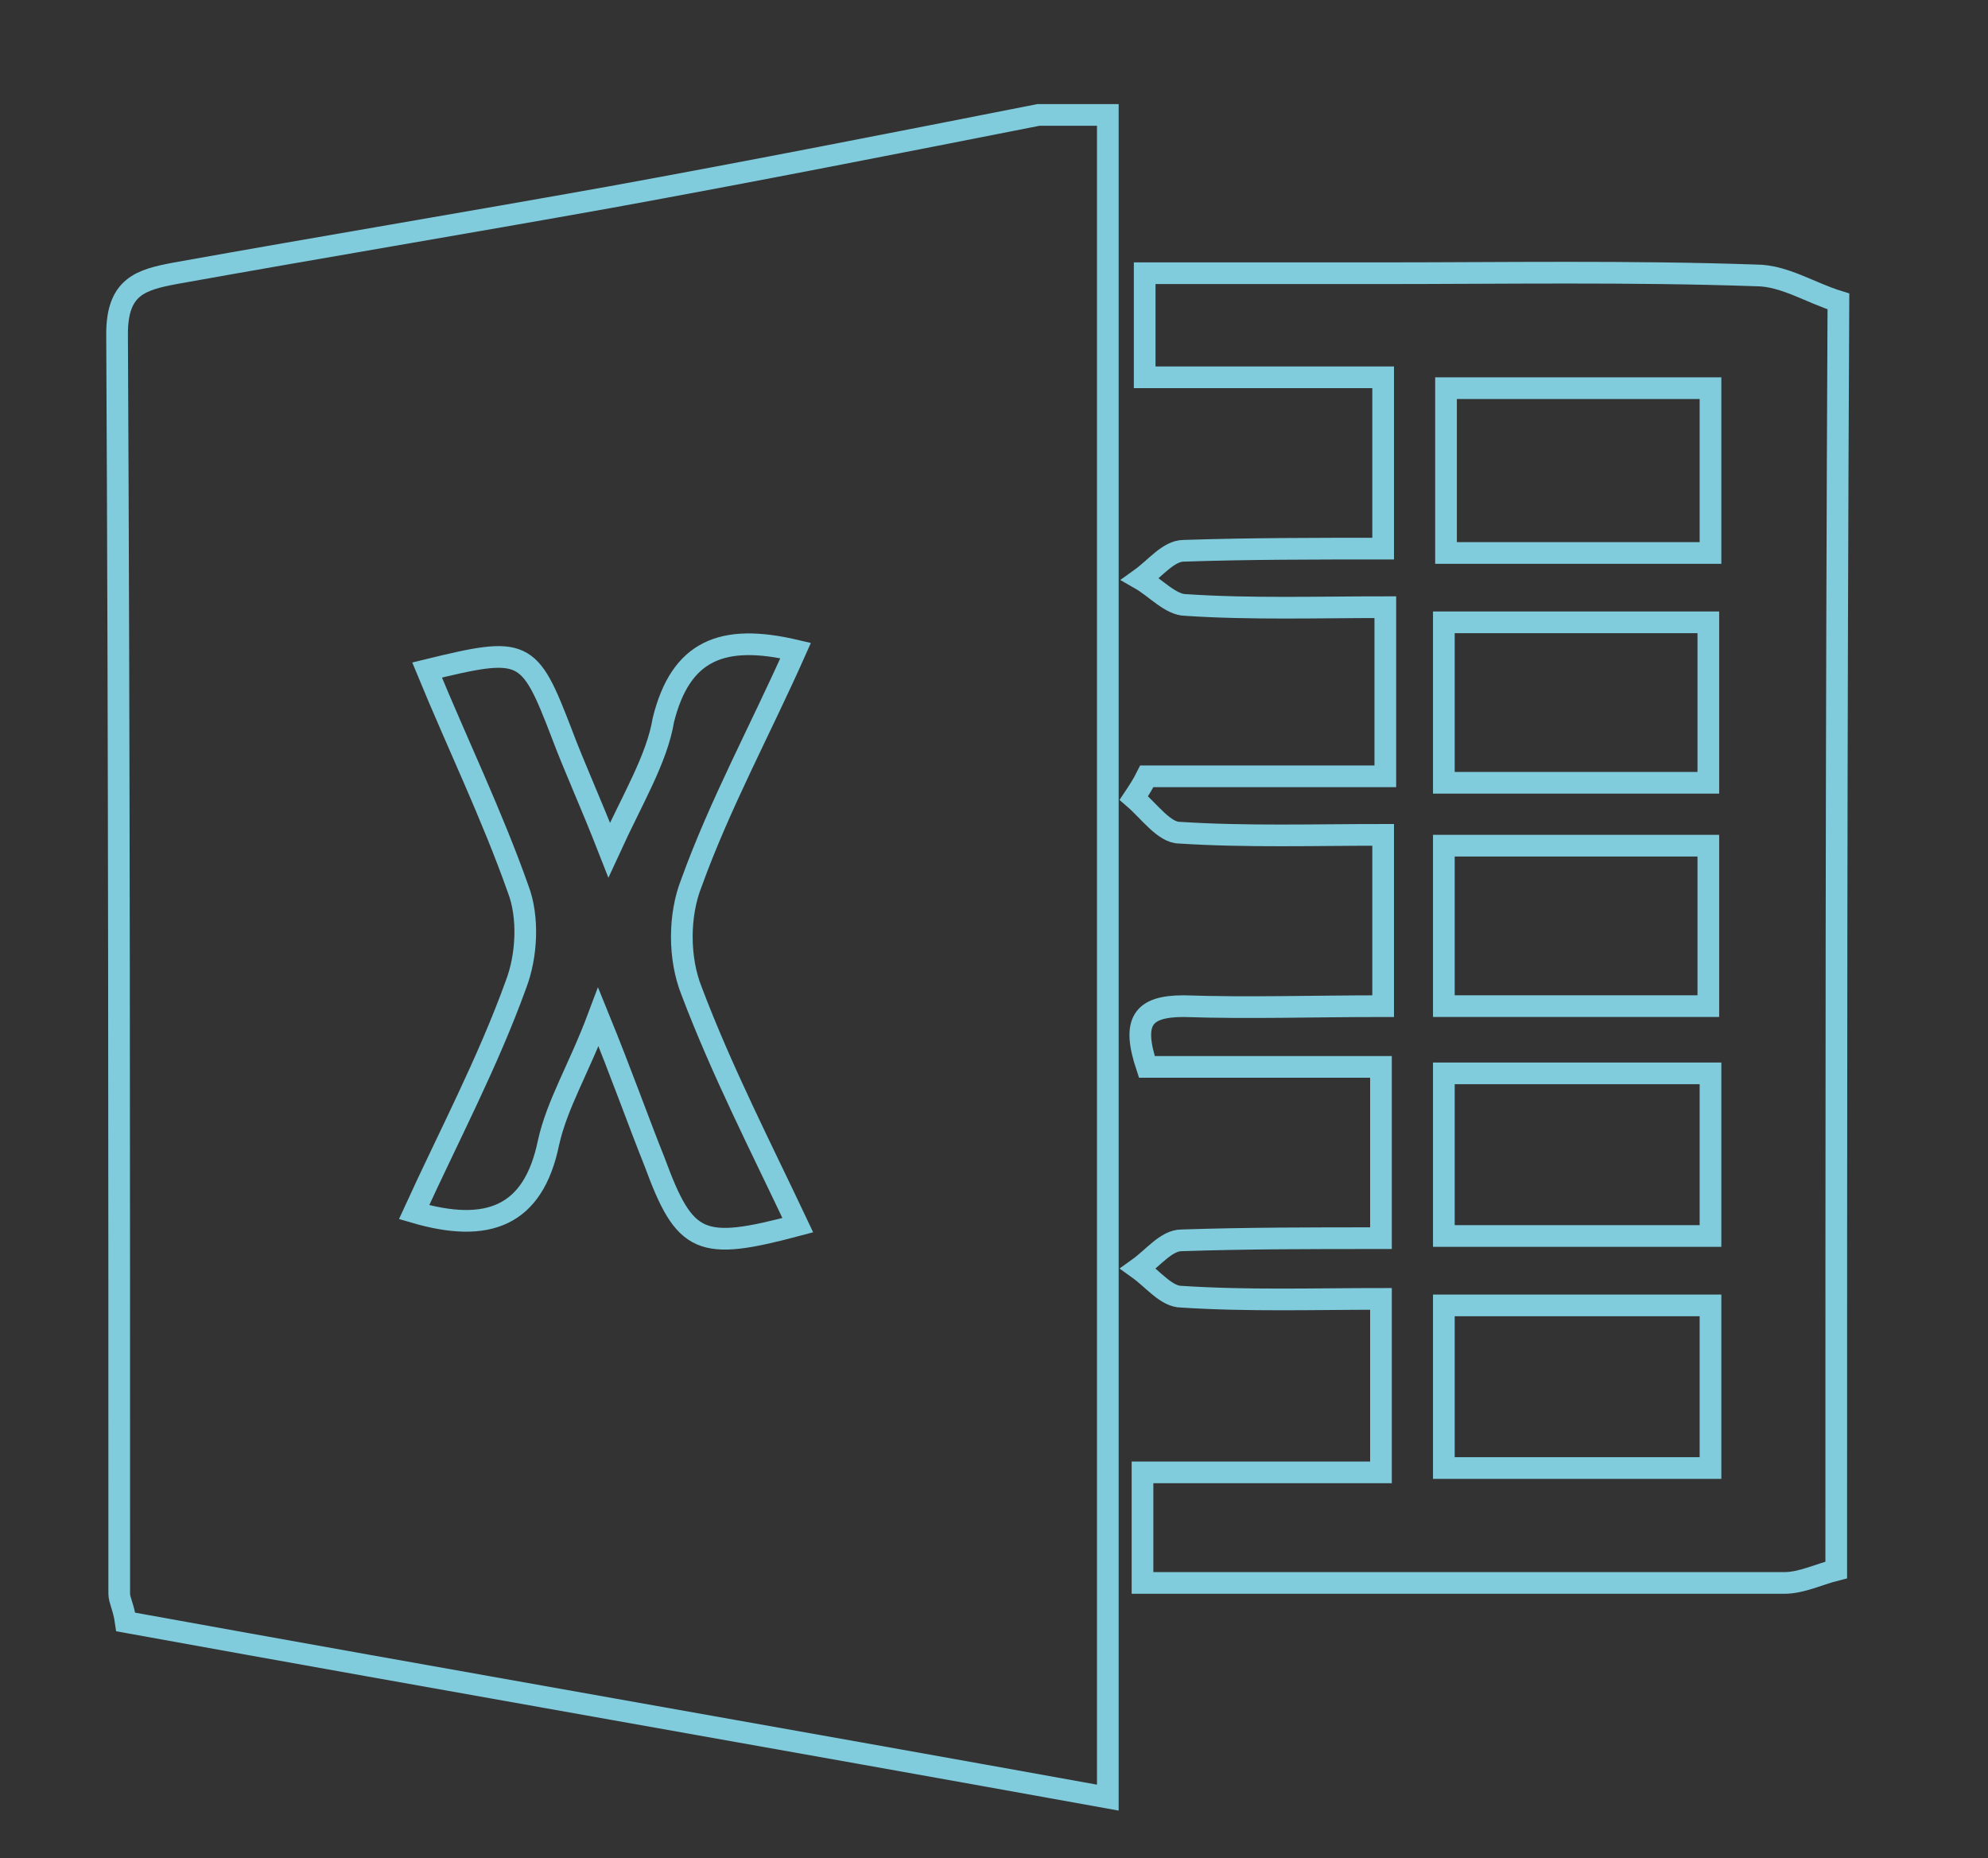 <?xml version="1.0" encoding="utf-8"?>
<!-- Generator: Adobe Illustrator 18.0.0, SVG Export Plug-In . SVG Version: 6.00 Build 0)  -->
<!DOCTYPE svg PUBLIC "-//W3C//DTD SVG 1.1//EN" "http://www.w3.org/Graphics/SVG/1.1/DTD/svg11.dtd">
<svg version="1.1" id="Isolation_Mode" xmlns="http://www.w3.org/2000/svg" xmlns:xlink="http://www.w3.org/1999/xlink" x="0px"
	 y="0px" viewBox="0 0 91.7 85.7" enable-background="new 0 0 91.7 85.7" xml:space="preserve">
<rect x="0" y="0" width="91.7" height="85.7" fill="#333333" stroke="none"/>
<line fill="none" stroke="#80CCDD" stroke-width="2" stroke-miterlimit="10" x1="1941.2" y1="-841.3" x2="1941.2" y2="-269.3"/>
<line fill="none" stroke="#80CCDD" stroke-width="2" stroke-miterlimit="10" x1="1941.2" y1="-269.3" x2="3145.3" y2="-269.3"/>
<line opacity="0.2" fill="none" stroke="#80CCDD" stroke-width="4" stroke-linecap="round" stroke-miterlimit="10" stroke-dasharray="2,10" x1="1941.2" y1="-749.3" x2="3159.7" y2="-749.3"/>
<line opacity="0.2" fill="none" stroke="#80CCDD" stroke-width="4" stroke-linecap="round" stroke-miterlimit="10" stroke-dasharray="2,10" x1="1941.2" y1="-386.3" x2="3159.7" y2="-386.3"/>
<line opacity="0.2" fill="none" stroke="#80CCDD" stroke-width="4" stroke-linecap="round" stroke-miterlimit="10" stroke-dasharray="2,10" x1="1941.2" y1="-511.3" x2="3159.7" y2="-511.3"/>
<line opacity="0.2" fill="none" stroke="#80CCDD" stroke-width="4" stroke-linecap="round" stroke-miterlimit="10" stroke-dasharray="2,10" x1="3159.7" y1="-625.3" x2="1941.2" y2="-625.3"/>
<g>
	<path fill="#80CCDD" d="M1894.9-759.8v16.5h-1.9v-14.4l-4.2,2.8l-0.9-1.5l5.2-3.5H1894.9z"/>
	<path fill="#80CCDD" d="M1911.2-758.1c-1.5-0.2-3-0.3-4.4-0.3s-2.5,0.5-3.3,1.5c-0.8,1-1.2,2.4-1.2,4.2l0.6-0.2
		c0.4-0.1,1-0.3,1.7-0.5c0.7-0.2,1.3-0.2,1.8-0.2c3.7,0,5.5,1.7,5.5,5.1c0,1.8-0.5,3.1-1.5,4c-1,0.9-2.4,1.4-4.3,1.4
		c-3.9,0-5.9-2.9-5.9-8.6c0-2.9,0.6-5,1.7-6.4c1.1-1.4,2.7-2,4.8-2c1.3,0,2.6,0.1,3.8,0.3l0.7,0.1L1911.2-758.1z M1906.4-751.9
		c-0.6,0-1.2,0.1-1.9,0.2s-1.2,0.3-1.6,0.5l-0.6,0.2c0,1.9,0.3,3.4,1,4.5c0.6,1.1,1.6,1.7,2.9,1.7s2.2-0.3,2.9-1
		c0.6-0.6,1-1.5,1-2.7c0-1.2-0.3-2-1-2.6C1908.5-751.6,1907.6-751.9,1906.4-751.9z"/>
	<path fill="#80CCDD" d="M1917.2-743.3h-1.9v-17.3h1.9v8l2.9-0.1l4.4-7.9h2.2l-5,8.7l5.2,8.6h-2.3l-4.6-7.6l-2.9,0.1V-743.3z"/>
</g>
<g>
	<path fill="#80CCDD" d="M1897.7-638.3v16.5h-1.9v-14.4l-4.2,2.8l-0.9-1.5l5.2-3.5H1897.7z"/>
	<path fill="#80CCDD" d="M1914.2-621.8h-10.6v-1.6l4.8-5.1c0.8-0.9,1.4-1.5,1.8-2c0.4-0.5,0.7-1,1-1.6s0.5-1.2,0.5-1.9
		c0-1.1-0.3-1.8-0.9-2.2c-0.6-0.4-1.5-0.6-2.7-0.6c-1.1,0-2.3,0.1-3.6,0.4l-0.7,0.1l-0.2-1.6c1.6-0.4,3.2-0.7,4.9-0.7s3,0.4,3.8,1.1
		c0.9,0.7,1.3,1.8,1.3,3.4c0,1.2-0.3,2.2-0.8,3.1s-1.4,1.9-2.7,3.1l-4.4,4.5h8.3V-621.8z"/>
	<path fill="#80CCDD" d="M1920-621.8h-1.9v-17.3h1.9v8l2.9-0.1l4.4-7.9h2.2l-5,8.7l5.2,8.6h-2.3l-4.6-7.6l-2.9,0.1V-621.8z"/>
</g>
<g>
	<path fill="#80CCDD" d="M1904.6-522.5c1-0.7,2.5-1.1,4.3-1.1c1.8,0,3.3,0.4,4.4,1.1s1.6,1.8,1.6,3.2c0,1-0.2,1.8-0.6,2.4
		s-1.1,1-2.1,1.5c1,0.5,1.8,1,2.2,1.6c0.5,0.6,0.8,1.5,0.8,2.6c0,3.1-2.1,4.7-6.2,4.7s-6.2-1.5-6.2-4.5c0-1.2,0.2-2.1,0.7-2.7
		s1.2-1.2,2.2-1.7c-0.9-0.5-1.6-1-2-1.5c-0.4-0.6-0.6-1.4-0.6-2.3C1903-520.7,1903.5-521.8,1904.6-522.5z M1904.8-511.4
		c0,2,1.4,3,4.1,3s4.1-1.1,4.1-3.2c0-0.9-0.2-1.5-0.7-2c-0.5-0.4-1.2-0.8-2.2-1.1h-2.6c-0.9,0.2-1.6,0.6-2,1.1
		C1905-512.9,1904.8-512.2,1904.8-511.4z M1912.8-519.1c0-1.9-1.3-2.8-3.9-2.8c-2.6,0-3.9,0.9-3.9,2.8c0,0.7,0.2,1.3,0.6,1.8
		c0.4,0.5,1,0.8,1.9,1.1h2.6c0.9-0.3,1.6-0.6,2-1.1C1912.6-517.8,1912.8-518.3,1912.8-519.1z"/>
	<path fill="#80CCDD" d="M1920-506.8h-1.9v-17.3h1.9v8l2.9-0.1l4.4-7.9h2.2l-5,8.7l5.2,8.6h-2.3l-4.6-7.6l-2.9,0.1V-506.8z"/>
</g>
<g>
	<path fill="#80CCDD" d="M1910.9-382.8v-3.2h-8v-1.5l4.7-11.8h2.1l-4.8,11.6h6v-5.2h1.9v5.2h2.1v1.7h-2.1v3.2H1910.9z"/>
	<path fill="#80CCDD" d="M1920-382.8h-1.9v-17.3h1.9v8l2.9-0.1l4.4-7.9h2.2l-5,8.7l5.2,8.6h-2.3l-4.6-7.6l-2.9,0.1V-382.8z"/>
</g>
<g>
	<path fill="#80CCDD" d="M1891.7-250c0.8-1,1.9-1.4,3.4-1.4s2.6,0.5,3.4,1.4c0.7,1,1.1,2.5,1.1,4.8s-0.4,3.8-1.1,4.7
		c-0.8,0.9-1.9,1.4-3.4,1.4s-2.6-0.5-3.4-1.4s-1.1-2.5-1.1-4.7C1890.6-247.4,1891-249,1891.7-250z M1896.9-248.7c-0.4-0.7-1-1-1.9-1
		s-1.5,0.3-1.9,1c-0.4,0.7-0.6,1.8-0.6,3.4s0.2,2.8,0.6,3.4c0.4,0.6,1,0.9,1.9,0.9s1.5-0.3,1.8-0.9c0.4-0.6,0.6-1.8,0.6-3.4
		S1897.3-248,1896.9-248.7z"/>
	<path fill="#80CCDD" d="M1901.4-249.4v-1.8h7.5v2.4l-4.4,9.7l-1.9-0.5l4.2-9.2v-0.5H1901.4z"/>
	<path fill="#80CCDD" d="M1911.3-243.3v-1.8h5.4v1.8H1911.3z"/>
	<path fill="#80CCDD" d="M1926.6-239.3h-7.7v-1.7l2.9-3c0.9-0.9,1.5-1.6,1.9-2.1c0.4-0.5,0.5-1.1,0.5-1.7c0-0.6-0.2-1.1-0.5-1.3
		c-0.3-0.3-0.9-0.4-1.7-0.4c-0.7,0-1.6,0.1-2.5,0.3l-0.4,0.1l-0.1-1.6c1.2-0.3,2.4-0.5,3.6-0.5c2.5,0,3.7,1.1,3.7,3.3
		c0,0.9-0.2,1.6-0.6,2.2c-0.4,0.6-1.1,1.4-2,2.3l-2.5,2.5h5.4V-239.3z"/>
	<path fill="#80CCDD" d="M1932.3-240.9c1.8,0,2.7-1.2,2.8-3.5l-0.4,0.1c-0.9,0.3-1.6,0.5-2.2,0.5c-1.3,0-2.3-0.3-3-0.9
		c-0.7-0.6-1-1.5-1-2.8c0-1.2,0.4-2.2,1.1-2.9c0.8-0.7,1.8-1.1,3.1-1.1c1.5,0,2.6,0.5,3.3,1.6c0.7,1.1,1.1,2.6,1.1,4.7
		c0,2.1-0.4,3.6-1.2,4.5c-0.8,0.9-2,1.4-3.6,1.4c-0.9,0-1.9-0.1-2.9-0.3l-0.5-0.1l0.2-1.6C1930.2-241,1931.3-240.9,1932.3-240.9z
		 M1932.6-245.5c0.7,0,1.4-0.1,2.1-0.4l0.4-0.1c0-2.4-0.8-3.7-2.4-3.7c-0.7,0-1.2,0.2-1.6,0.6s-0.6,0.9-0.6,1.6
		C1930.5-246.1,1931.2-245.5,1932.6-245.5z"/>
	<path fill="#80CCDD" d="M1939-243.3v-1.8h5.4v1.8H1939z"/>
	<path fill="#80CCDD" d="M1954.4-239.3h-7.7v-1.7l2.9-3c0.9-0.9,1.5-1.6,1.9-2.1c0.4-0.5,0.5-1.1,0.5-1.7c0-0.6-0.2-1.1-0.5-1.3
		c-0.3-0.3-0.9-0.4-1.7-0.4c-0.7,0-1.6,0.1-2.5,0.3l-0.4,0.1l-0.1-1.6c1.2-0.3,2.4-0.5,3.6-0.5c2.5,0,3.7,1.1,3.7,3.3
		c0,0.9-0.2,1.6-0.6,2.2c-0.4,0.6-1.1,1.4-2,2.3l-2.5,2.5h5.4V-239.3z"/>
	<path fill="#80CCDD" d="M1957.3-250c0.8-1,1.9-1.4,3.4-1.4s2.6,0.5,3.4,1.4c0.7,1,1.1,2.5,1.1,4.8s-0.4,3.8-1.1,4.7
		c-0.8,0.9-1.9,1.4-3.4,1.4s-2.6-0.5-3.4-1.4s-1.1-2.5-1.1-4.7C1956.1-247.4,1956.5-249,1957.3-250z M1962.5-248.7
		c-0.4-0.7-1-1-1.9-1s-1.5,0.3-1.9,1c-0.4,0.7-0.6,1.8-0.6,3.4s0.2,2.8,0.6,3.4c0.4,0.6,1,0.9,1.9,0.9s1.5-0.3,1.8-0.9
		c0.4-0.6,0.6-1.8,0.6-3.4S1962.9-248,1962.5-248.7z"/>
	<path fill="#80CCDD" d="M1973-251.2v11.9h-2v-9.6l-2.8,1.8l-0.9-1.5l3.9-2.6H1973z"/>
	<path fill="#80CCDD" d="M1981.8-239.3v-2.1h-5.3v-1.5l3.1-8.2h2.2l-3.3,8h3.3v-3.5h2v3.5h1.3v1.7h-1.3v2.1H1981.8z"/>
</g>
<g>
	<path fill="#80CCDD" d="M2084.5-250c0.8-1,1.9-1.4,3.4-1.4s2.6,0.5,3.4,1.4c0.7,1,1.1,2.5,1.1,4.8s-0.4,3.8-1.1,4.7
		c-0.8,0.9-1.9,1.4-3.4,1.4s-2.6-0.5-3.4-1.4s-1.1-2.5-1.1-4.7C2083.4-247.4,2083.7-249,2084.5-250z M2089.7-248.7
		c-0.4-0.7-1-1-1.9-1s-1.5,0.3-1.9,1c-0.4,0.7-0.6,1.8-0.6,3.4s0.2,2.8,0.6,3.4c0.4,0.6,1,0.9,1.9,0.9s1.5-0.3,1.8-0.9
		c0.4-0.6,0.6-1.8,0.6-3.4S2090.1-248,2089.7-248.7z"/>
	<path fill="#80CCDD" d="M2094.2-249.4v-1.8h7.5v2.4l-4.4,9.7l-1.9-0.5l4.2-9.2v-0.5H2094.2z"/>
	<path fill="#80CCDD" d="M2104.1-243.3v-1.8h5.4v1.8H2104.1z"/>
	<path fill="#80CCDD" d="M2111.7-250.8c1.1-0.4,2.3-0.6,3.7-0.6s2.3,0.3,2.9,0.8c0.6,0.5,0.9,1.3,0.9,2.4c0,0.5-0.1,0.9-0.3,1.3
		c-0.2,0.4-0.4,0.7-0.6,0.8c-0.2,0.2-0.4,0.4-0.7,0.5c0.6,0.3,1.1,0.6,1.4,1c0.3,0.4,0.4,0.9,0.4,1.7c0,1.3-0.3,2.2-0.9,2.8
		s-1.6,0.9-3,0.9c-0.5,0-1.1,0-1.8-0.1s-1.2-0.2-1.5-0.3l-0.6-0.1l0.1-1.5c1.3,0.2,2.5,0.4,3.5,0.4c1.4,0,2.2-0.6,2.2-1.9
		c0-0.6-0.2-1-0.6-1.3c-0.4-0.3-0.9-0.5-1.5-0.5h-2.4v-1.7h2.4c0.4,0,0.9-0.2,1.2-0.5s0.6-0.8,0.6-1.3s-0.2-0.9-0.5-1.2
		c-0.3-0.3-0.8-0.4-1.4-0.4c-0.9,0-1.9,0.1-2.9,0.3l-0.5,0.1L2111.7-250.8z"/>
	<path fill="#80CCDD" d="M2125.1-240.9c1.8,0,2.7-1.2,2.8-3.5l-0.4,0.1c-0.9,0.3-1.6,0.5-2.2,0.5c-1.3,0-2.3-0.3-3-0.9
		c-0.7-0.6-1-1.5-1-2.8c0-1.2,0.4-2.2,1.1-2.9c0.8-0.7,1.8-1.1,3.1-1.1c1.5,0,2.6,0.5,3.3,1.6c0.7,1.1,1.1,2.6,1.1,4.7
		c0,2.1-0.4,3.6-1.2,4.5c-0.8,0.9-2,1.4-3.6,1.4c-0.9,0-1.9-0.1-2.9-0.3l-0.5-0.1l0.2-1.6C2123-241,2124.1-240.9,2125.1-240.9z
		 M2125.4-245.5c0.7,0,1.4-0.1,2.1-0.4l0.4-0.1c0-2.4-0.8-3.7-2.4-3.7c-0.7,0-1.2,0.2-1.6,0.6s-0.6,0.9-0.6,1.6
		C2123.3-246.1,2124-245.5,2125.4-245.5z"/>
	<path fill="#80CCDD" d="M2131.8-243.3v-1.8h5.4v1.8H2131.8z"/>
	<path fill="#80CCDD" d="M2147.1-239.3h-7.7v-1.7l2.9-3c0.9-0.9,1.5-1.6,1.9-2.1c0.4-0.5,0.5-1.1,0.5-1.7c0-0.6-0.2-1.1-0.5-1.3
		c-0.3-0.3-0.9-0.4-1.7-0.4c-0.7,0-1.6,0.1-2.5,0.3l-0.4,0.1l-0.1-1.6c1.2-0.3,2.4-0.5,3.6-0.5c2.5,0,3.7,1.1,3.7,3.3
		c0,0.9-0.2,1.6-0.6,2.2c-0.4,0.6-1.1,1.4-2,2.3l-2.5,2.5h5.4V-239.3z"/>
	<path fill="#80CCDD" d="M2150-250c0.8-1,1.9-1.4,3.4-1.4s2.6,0.5,3.4,1.4c0.7,1,1.1,2.5,1.1,4.8s-0.4,3.8-1.1,4.7
		c-0.8,0.9-1.9,1.4-3.4,1.4s-2.6-0.5-3.4-1.4s-1.1-2.5-1.1-4.7C2148.9-247.4,2149.3-249,2150-250z M2155.3-248.7c-0.4-0.7-1-1-1.9-1
		s-1.5,0.3-1.9,1c-0.4,0.7-0.6,1.8-0.6,3.4s0.2,2.8,0.6,3.4c0.4,0.6,1,0.9,1.9,0.9s1.5-0.3,1.8-0.9c0.4-0.6,0.6-1.8,0.6-3.4
		S2155.6-248,2155.3-248.7z"/>
	<path fill="#80CCDD" d="M2165.7-251.2v11.9h-2v-9.6l-2.8,1.8l-0.9-1.5l3.9-2.6H2165.7z"/>
	<path fill="#80CCDD" d="M2174.6-239.3v-2.1h-5.3v-1.5l3.1-8.2h2.2l-3.3,8h3.3v-3.5h2v3.5h1.3v1.7h-1.3v2.1H2174.6z"/>
</g>
<g>
	<path fill="#80CCDD" d="M2277.2-250c0.8-1,1.9-1.4,3.4-1.4s2.6,0.5,3.4,1.4c0.7,1,1.1,2.5,1.1,4.8s-0.4,3.8-1.1,4.7
		c-0.8,0.9-1.9,1.4-3.4,1.4s-2.6-0.5-3.4-1.4s-1.1-2.5-1.1-4.7C2276.1-247.4,2276.5-249,2277.2-250z M2282.5-248.7
		c-0.4-0.7-1-1-1.9-1s-1.5,0.3-1.9,1c-0.4,0.7-0.6,1.8-0.6,3.4s0.2,2.8,0.6,3.4c0.4,0.6,1,0.9,1.9,0.9s1.5-0.3,1.8-0.9
		c0.4-0.6,0.6-1.8,0.6-3.4S2282.8-248,2282.5-248.7z"/>
	<path fill="#80CCDD" d="M2287-249.4v-1.8h7.5v2.4l-4.4,9.7l-1.9-0.5l4.2-9.2v-0.5H2287z"/>
	<path fill="#80CCDD" d="M2296.8-243.3v-1.8h5.4v1.8H2296.8z"/>
	<path fill="#80CCDD" d="M2304.5-250.8c1.1-0.4,2.3-0.6,3.7-0.6s2.3,0.3,2.9,0.8c0.6,0.5,0.9,1.3,0.9,2.4c0,0.5-0.1,0.9-0.3,1.3
		c-0.2,0.4-0.4,0.7-0.6,0.8c-0.2,0.2-0.4,0.4-0.7,0.5c0.6,0.3,1.1,0.6,1.4,1c0.3,0.4,0.4,0.9,0.4,1.7c0,1.3-0.3,2.2-0.9,2.8
		s-1.6,0.9-3,0.9c-0.5,0-1.1,0-1.8-0.1s-1.2-0.2-1.5-0.3l-0.6-0.1l0.1-1.5c1.3,0.2,2.5,0.4,3.5,0.4c1.4,0,2.2-0.6,2.2-1.9
		c0-0.6-0.2-1-0.6-1.3c-0.4-0.3-0.9-0.5-1.5-0.5h-2.4v-1.7h2.4c0.4,0,0.9-0.2,1.2-0.5s0.6-0.8,0.6-1.3s-0.2-0.9-0.5-1.2
		c-0.3-0.3-0.8-0.4-1.4-0.4c-0.9,0-1.9,0.1-2.9,0.3l-0.5,0.1L2304.5-250.8z"/>
	<path fill="#80CCDD" d="M2320.7-251.2v11.9h-2v-9.6l-2.8,1.8l-0.9-1.5l3.9-2.6H2320.7z"/>
	<path fill="#80CCDD" d="M2324.6-243.3v-1.8h5.4v1.8H2324.6z"/>
	<path fill="#80CCDD" d="M2339.9-239.3h-7.7v-1.7l2.9-3c0.9-0.9,1.5-1.6,1.9-2.1c0.4-0.5,0.5-1.1,0.5-1.7c0-0.6-0.2-1.1-0.5-1.3
		c-0.3-0.3-0.9-0.4-1.7-0.4c-0.7,0-1.6,0.1-2.5,0.3l-0.4,0.1l-0.1-1.6c1.2-0.3,2.4-0.5,3.6-0.5c2.5,0,3.7,1.1,3.7,3.3
		c0,0.9-0.2,1.6-0.6,2.2c-0.4,0.6-1.1,1.4-2,2.3l-2.5,2.5h5.4V-239.3z"/>
	<path fill="#80CCDD" d="M2342.8-250c0.8-1,1.9-1.4,3.4-1.4s2.6,0.5,3.4,1.4c0.7,1,1.1,2.5,1.1,4.8s-0.4,3.8-1.1,4.7
		c-0.8,0.9-1.9,1.4-3.4,1.4s-2.6-0.5-3.4-1.4s-1.1-2.5-1.1-4.7C2341.7-247.4,2342.1-249,2342.8-250z M2348-248.7c-0.4-0.7-1-1-1.9-1
		s-1.5,0.3-1.9,1c-0.4,0.7-0.6,1.8-0.6,3.4s0.2,2.8,0.6,3.4c0.4,0.6,1,0.9,1.9,0.9s1.5-0.3,1.8-0.9c0.4-0.6,0.6-1.8,0.6-3.4
		S2348.4-248,2348-248.7z"/>
	<path fill="#80CCDD" d="M2358.5-251.2v11.9h-2v-9.6l-2.8,1.8l-0.9-1.5l3.9-2.6H2358.5z"/>
	<path fill="#80CCDD" d="M2367.4-239.3v-2.1h-5.3v-1.5l3.1-8.2h2.2l-3.3,8h3.3v-3.5h2v3.5h1.3v1.7h-1.3v2.1H2367.4z"/>
</g>
<g>
	<path fill="#80CCDD" d="M2470-250c0.8-1,1.9-1.4,3.4-1.4s2.6,0.5,3.4,1.4c0.7,1,1.1,2.5,1.1,4.8s-0.4,3.8-1.1,4.7
		c-0.8,0.9-1.9,1.4-3.4,1.4s-2.6-0.5-3.4-1.4s-1.1-2.5-1.1-4.7C2468.9-247.4,2469.3-249,2470-250z M2475.2-248.7c-0.4-0.7-1-1-1.9-1
		s-1.5,0.3-1.9,1c-0.4,0.7-0.6,1.8-0.6,3.4s0.2,2.8,0.6,3.4c0.4,0.6,1,0.9,1.9,0.9s1.5-0.3,1.8-0.9c0.4-0.6,0.6-1.8,0.6-3.4
		S2475.6-248,2475.2-248.7z"/>
	<path fill="#80CCDD" d="M2480.3-250.6c0.8-0.5,1.8-0.8,3.1-0.8s2.4,0.3,3.2,0.8s1.2,1.3,1.2,2.3c0,0.7-0.1,1.3-0.3,1.6
		c-0.2,0.4-0.6,0.7-1.3,1.1c0.6,0.4,1.1,0.8,1.3,1.2c0.3,0.4,0.4,1,0.4,1.7c0,1.2-0.4,2.1-1.2,2.6s-1.9,0.8-3.3,0.8
		c-3,0-4.5-1.1-4.5-3.2c0-0.8,0.1-1.4,0.4-1.9c0.3-0.4,0.7-0.9,1.3-1.3c-0.6-0.4-1-0.8-1.2-1.2c-0.2-0.4-0.3-0.9-0.3-1.6
		C2479.2-249.3,2479.6-250,2480.3-250.6z M2481.1-242.8c0,1.2,0.8,1.9,2.3,1.9c1.6,0,2.3-0.6,2.3-1.9c0-0.8-0.5-1.4-1.5-1.7h-1.7
		C2481.6-244.2,2481.1-243.6,2481.1-242.8z M2485.6-248c0-1.1-0.7-1.7-2.2-1.7s-2.2,0.6-2.2,1.7c0,0.7,0.4,1.3,1.3,1.7h1.7
		C2485.2-246.7,2485.6-247.2,2485.6-248z"/>
	<path fill="#80CCDD" d="M2489.6-243.3v-1.8h5.4v1.8H2489.6z"/>
	<path fill="#80CCDD" d="M2497.8-250c0.8-1,1.9-1.4,3.4-1.4s2.6,0.5,3.4,1.4c0.7,1,1.1,2.5,1.1,4.8s-0.4,3.8-1.1,4.7
		c-0.8,0.9-1.9,1.4-3.4,1.4s-2.6-0.5-3.4-1.4s-1.1-2.5-1.1-4.7C2496.6-247.4,2497-249,2497.8-250z M2503-248.7c-0.4-0.7-1-1-1.9-1
		s-1.5,0.3-1.9,1c-0.4,0.7-0.6,1.8-0.6,3.4s0.2,2.8,0.6,3.4c0.4,0.6,1,0.9,1.9,0.9s1.5-0.3,1.8-0.9c0.4-0.6,0.6-1.8,0.6-3.4
		S2503.4-248,2503-248.7z"/>
	<path fill="#80CCDD" d="M2513.5-251.2v11.9h-2v-9.6l-2.8,1.8l-0.9-1.5l3.9-2.6H2513.5z"/>
	<path fill="#80CCDD" d="M2517.3-243.3v-1.8h5.4v1.8H2517.3z"/>
	<path fill="#80CCDD" d="M2532.7-239.3h-7.7v-1.7l2.9-3c0.9-0.9,1.5-1.6,1.9-2.1c0.4-0.5,0.5-1.1,0.5-1.7c0-0.6-0.2-1.1-0.5-1.3
		c-0.3-0.3-0.9-0.4-1.7-0.4c-0.7,0-1.6,0.1-2.5,0.3l-0.4,0.1l-0.1-1.6c1.2-0.3,2.4-0.5,3.6-0.5c2.5,0,3.7,1.1,3.7,3.3
		c0,0.9-0.2,1.6-0.6,2.2c-0.4,0.6-1.1,1.4-2,2.3l-2.5,2.5h5.4V-239.3z"/>
	<path fill="#80CCDD" d="M2535.6-250c0.8-1,1.9-1.4,3.4-1.4s2.6,0.5,3.4,1.4c0.7,1,1.1,2.5,1.1,4.8s-0.4,3.8-1.1,4.7
		c-0.8,0.9-1.9,1.4-3.4,1.4s-2.6-0.5-3.4-1.4s-1.1-2.5-1.1-4.7C2534.4-247.4,2534.8-249,2535.6-250z M2540.8-248.7
		c-0.4-0.7-1-1-1.9-1s-1.5,0.3-1.9,1c-0.4,0.7-0.6,1.8-0.6,3.4s0.2,2.8,0.6,3.4c0.4,0.6,1,0.9,1.9,0.9s1.5-0.3,1.8-0.9
		c0.4-0.6,0.6-1.8,0.6-3.4S2541.2-248,2540.8-248.7z"/>
	<path fill="#80CCDD" d="M2551.3-251.2v11.9h-2v-9.6l-2.8,1.8l-0.9-1.5l3.9-2.6H2551.3z"/>
	<path fill="#80CCDD" d="M2560.1-239.3v-2.1h-5.3v-1.5l3.1-8.2h2.2l-3.3,8h3.3v-3.5h2v3.5h1.3v1.7h-1.3v2.1H2560.1z"/>
</g>
<g>
	<path fill="#80CCDD" d="M2662.8-250c0.8-1,1.9-1.4,3.4-1.4s2.6,0.5,3.4,1.4c0.7,1,1.1,2.5,1.1,4.8s-0.4,3.8-1.1,4.7
		c-0.8,0.9-1.9,1.4-3.4,1.4s-2.6-0.5-3.4-1.4s-1.1-2.5-1.1-4.7C2661.7-247.4,2662-249,2662.8-250z M2668-248.7c-0.4-0.7-1-1-1.9-1
		s-1.5,0.3-1.9,1c-0.4,0.7-0.6,1.8-0.6,3.4s0.2,2.8,0.6,3.4c0.4,0.6,1,0.9,1.9,0.9s1.5-0.3,1.8-0.9c0.4-0.6,0.6-1.8,0.6-3.4
		S2668.4-248,2668-248.7z"/>
	<path fill="#80CCDD" d="M2673.1-250.6c0.8-0.5,1.8-0.8,3.1-0.8s2.4,0.3,3.2,0.8s1.2,1.3,1.2,2.3c0,0.7-0.1,1.3-0.3,1.6
		c-0.2,0.4-0.6,0.7-1.3,1.1c0.6,0.4,1.1,0.8,1.3,1.2c0.3,0.4,0.4,1,0.4,1.7c0,1.2-0.4,2.1-1.2,2.6s-1.9,0.8-3.3,0.8
		c-3,0-4.5-1.1-4.5-3.2c0-0.8,0.1-1.4,0.4-1.9c0.3-0.4,0.7-0.9,1.3-1.3c-0.6-0.4-1-0.8-1.2-1.2c-0.2-0.4-0.3-0.9-0.3-1.6
		C2671.9-249.3,2672.3-250,2673.1-250.6z M2673.9-242.8c0,1.2,0.8,1.9,2.3,1.9c1.6,0,2.3-0.6,2.3-1.9c0-0.8-0.5-1.4-1.5-1.7h-1.7
		C2674.4-244.2,2673.9-243.6,2673.9-242.8z M2678.4-248c0-1.1-0.7-1.7-2.2-1.7s-2.2,0.6-2.2,1.7c0,0.7,0.4,1.3,1.3,1.7h1.7
		C2678-246.7,2678.4-247.2,2678.4-248z"/>
	<path fill="#80CCDD" d="M2682.4-243.3v-1.8h5.4v1.8H2682.4z"/>
	<path fill="#80CCDD" d="M2690.5-250c0.8-1,1.9-1.4,3.4-1.4s2.6,0.5,3.4,1.4c0.7,1,1.1,2.5,1.1,4.8s-0.4,3.8-1.1,4.7
		c-0.8,0.9-1.9,1.4-3.4,1.4s-2.6-0.5-3.4-1.4s-1.1-2.5-1.1-4.7C2689.4-247.4,2689.8-249,2690.5-250z M2695.8-248.7
		c-0.4-0.7-1-1-1.9-1s-1.5,0.3-1.9,1c-0.4,0.7-0.6,1.8-0.6,3.4s0.2,2.8,0.6,3.4c0.4,0.6,1,0.9,1.9,0.9s1.5-0.3,1.8-0.9
		c0.4-0.6,0.6-1.8,0.6-3.4S2696.1-248,2695.8-248.7z"/>
	<path fill="#80CCDD" d="M2707.8-239.3h-7.7v-1.7l2.9-3c0.9-0.9,1.5-1.6,1.9-2.1c0.4-0.5,0.5-1.1,0.5-1.7c0-0.6-0.2-1.1-0.5-1.3
		c-0.3-0.3-0.9-0.4-1.7-0.4c-0.7,0-1.6,0.1-2.5,0.3l-0.4,0.1l-0.1-1.6c1.2-0.3,2.4-0.5,3.6-0.5c2.5,0,3.7,1.1,3.7,3.3
		c0,0.9-0.2,1.6-0.6,2.2c-0.4,0.6-1.1,1.4-2,2.3l-2.5,2.5h5.4V-239.3z"/>
	<path fill="#80CCDD" d="M2710.1-243.3v-1.8h5.4v1.8H2710.1z"/>
	<path fill="#80CCDD" d="M2725.5-239.3h-7.7v-1.7l2.9-3c0.9-0.9,1.5-1.6,1.9-2.1c0.4-0.5,0.5-1.1,0.5-1.7c0-0.6-0.2-1.1-0.5-1.3
		c-0.3-0.3-0.9-0.4-1.7-0.4c-0.7,0-1.6,0.1-2.5,0.3l-0.4,0.1l-0.1-1.6c1.2-0.3,2.4-0.5,3.6-0.5c2.5,0,3.7,1.1,3.7,3.3
		c0,0.9-0.2,1.6-0.6,2.2c-0.4,0.6-1.1,1.4-2,2.3l-2.5,2.5h5.4V-239.3z"/>
	<path fill="#80CCDD" d="M2728.3-250c0.8-1,1.9-1.4,3.4-1.4s2.6,0.5,3.4,1.4c0.7,1,1.1,2.5,1.1,4.8s-0.4,3.8-1.1,4.7
		c-0.8,0.9-1.9,1.4-3.4,1.4s-2.6-0.5-3.4-1.4s-1.1-2.5-1.1-4.7C2727.2-247.4,2727.6-249,2728.3-250z M2733.6-248.7
		c-0.4-0.7-1-1-1.9-1s-1.5,0.3-1.9,1c-0.4,0.7-0.6,1.8-0.6,3.4s0.2,2.8,0.6,3.4c0.4,0.6,1,0.9,1.9,0.9s1.5-0.3,1.8-0.9
		c0.4-0.6,0.6-1.8,0.6-3.4S2733.9-248,2733.6-248.7z"/>
	<path fill="#80CCDD" d="M2744.1-251.2v11.9h-2v-9.6l-2.8,1.8l-0.9-1.5l3.9-2.6H2744.1z"/>
	<path fill="#80CCDD" d="M2752.9-239.3v-2.1h-5.3v-1.5l3.1-8.2h2.2l-3.3,8h3.3v-3.5h2v3.5h1.3v1.7h-1.3v2.1H2752.9z"/>
</g>
<g>
	<path fill="#80CCDD" d="M2855.6-250c0.8-1,1.9-1.4,3.4-1.4s2.6,0.5,3.4,1.4c0.7,1,1.1,2.5,1.1,4.8s-0.4,3.8-1.1,4.7
		c-0.8,0.9-1.9,1.4-3.4,1.4s-2.6-0.5-3.4-1.4s-1.1-2.5-1.1-4.7C2854.4-247.4,2854.8-249,2855.6-250z M2860.8-248.7
		c-0.4-0.7-1-1-1.9-1s-1.5,0.3-1.9,1c-0.4,0.7-0.6,1.8-0.6,3.4s0.2,2.8,0.6,3.4c0.4,0.6,1,0.9,1.9,0.9s1.5-0.3,1.8-0.9
		c0.4-0.6,0.6-1.8,0.6-3.4S2861.2-248,2860.8-248.7z"/>
	<path fill="#80CCDD" d="M2865.9-250.6c0.8-0.5,1.8-0.8,3.1-0.8s2.4,0.3,3.2,0.8s1.2,1.3,1.2,2.3c0,0.7-0.1,1.3-0.3,1.6
		c-0.2,0.4-0.6,0.7-1.3,1.1c0.6,0.4,1.1,0.8,1.3,1.2c0.3,0.4,0.4,1,0.4,1.7c0,1.2-0.4,2.1-1.2,2.6s-1.9,0.8-3.3,0.8
		c-3,0-4.5-1.1-4.5-3.2c0-0.8,0.1-1.4,0.4-1.9c0.3-0.4,0.7-0.9,1.3-1.3c-0.6-0.4-1-0.8-1.2-1.2c-0.2-0.4-0.3-0.9-0.3-1.6
		C2864.7-249.3,2865.1-250,2865.9-250.6z M2866.7-242.8c0,1.2,0.8,1.9,2.3,1.9c1.6,0,2.3-0.6,2.3-1.9c0-0.8-0.5-1.4-1.5-1.7h-1.7
		C2867.1-244.2,2866.7-243.6,2866.7-242.8z M2871.2-248c0-1.1-0.7-1.7-2.2-1.7s-2.2,0.6-2.2,1.7c0,0.7,0.4,1.3,1.3,1.7h1.7
		C2870.7-246.7,2871.2-247.2,2871.2-248z"/>
	<path fill="#80CCDD" d="M2875.2-243.3v-1.8h5.4v1.8H2875.2z"/>
	<path fill="#80CCDD" d="M2883.3-250c0.8-1,1.9-1.4,3.4-1.4s2.6,0.5,3.4,1.4c0.7,1,1.1,2.5,1.1,4.8s-0.4,3.8-1.1,4.7
		c-0.8,0.9-1.9,1.4-3.4,1.4s-2.6-0.5-3.4-1.4s-1.1-2.5-1.1-4.7C2882.2-247.4,2882.6-249,2883.3-250z M2888.5-248.7
		c-0.4-0.7-1-1-1.9-1s-1.5,0.3-1.9,1c-0.4,0.7-0.6,1.8-0.6,3.4s0.2,2.8,0.6,3.4c0.4,0.6,1,0.9,1.9,0.9s1.5-0.3,1.8-0.9
		c0.4-0.6,0.6-1.8,0.6-3.4S2888.9-248,2888.5-248.7z"/>
	<path fill="#80CCDD" d="M2892.9-250.8c1.1-0.4,2.3-0.6,3.7-0.6s2.3,0.3,2.9,0.8c0.6,0.5,0.9,1.3,0.9,2.4c0,0.5-0.1,0.9-0.3,1.3
		c-0.2,0.4-0.4,0.7-0.6,0.8c-0.2,0.2-0.4,0.4-0.7,0.5c0.6,0.3,1.1,0.6,1.4,1c0.3,0.4,0.4,0.9,0.4,1.7c0,1.3-0.3,2.2-0.9,2.8
		s-1.6,0.9-3,0.9c-0.5,0-1.1,0-1.8-0.1s-1.2-0.2-1.5-0.3l-0.6-0.1l0.1-1.5c1.3,0.2,2.5,0.4,3.5,0.4c1.4,0,2.2-0.6,2.2-1.9
		c0-0.6-0.2-1-0.6-1.3c-0.4-0.3-0.9-0.5-1.5-0.5h-2.4v-1.7h2.4c0.4,0,0.9-0.2,1.2-0.5s0.6-0.8,0.6-1.3s-0.2-0.9-0.5-1.2
		c-0.3-0.3-0.8-0.4-1.4-0.4c-0.9,0-1.9,0.1-2.9,0.3l-0.5,0.1L2892.9-250.8z"/>
	<path fill="#80CCDD" d="M2902.9-243.3v-1.8h5.4v1.8H2902.9z"/>
	<path fill="#80CCDD" d="M2918.2-239.3h-7.7v-1.7l2.9-3c0.9-0.9,1.5-1.6,1.9-2.1c0.4-0.5,0.5-1.1,0.5-1.7c0-0.6-0.2-1.1-0.5-1.3
		c-0.3-0.3-0.9-0.4-1.7-0.4c-0.7,0-1.6,0.1-2.5,0.3l-0.4,0.1l-0.1-1.6c1.2-0.3,2.4-0.5,3.6-0.5c2.5,0,3.7,1.1,3.7,3.3
		c0,0.9-0.2,1.6-0.6,2.2c-0.4,0.6-1.1,1.4-2,2.3l-2.5,2.5h5.4V-239.3z"/>
	<path fill="#80CCDD" d="M2921.1-250c0.8-1,1.9-1.4,3.4-1.4s2.6,0.5,3.4,1.4c0.7,1,1.1,2.5,1.1,4.8s-0.4,3.8-1.1,4.7
		c-0.8,0.9-1.9,1.4-3.4,1.4s-2.6-0.5-3.4-1.4s-1.1-2.5-1.1-4.7C2920-247.4,2920.4-249,2921.1-250z M2926.3-248.7c-0.4-0.7-1-1-1.9-1
		s-1.5,0.3-1.9,1c-0.4,0.7-0.6,1.8-0.6,3.4s0.2,2.8,0.6,3.4c0.4,0.6,1,0.9,1.9,0.9s1.5-0.3,1.8-0.9c0.4-0.6,0.6-1.8,0.6-3.4
		S2926.7-248,2926.3-248.7z"/>
	<path fill="#80CCDD" d="M2936.8-251.2v11.9h-2v-9.6l-2.8,1.8l-0.9-1.5l3.9-2.6H2936.8z"/>
	<path fill="#80CCDD" d="M2945.7-239.3v-2.1h-5.3v-1.5l3.1-8.2h2.2l-3.3,8h3.3v-3.5h2v3.5h1.3v1.7h-1.3v2.1H2945.7z"/>
</g>
<g>
	<path fill="#80CCDD" d="M3048.3-250c0.8-1,1.9-1.4,3.4-1.4s2.6,0.5,3.4,1.4c0.7,1,1.1,2.5,1.1,4.8s-0.4,3.8-1.1,4.7
		c-0.8,0.9-1.9,1.4-3.4,1.4s-2.6-0.5-3.4-1.4s-1.1-2.5-1.1-4.7C3047.2-247.4,3047.6-249,3048.3-250z M3053.6-248.7
		c-0.4-0.7-1-1-1.9-1s-1.5,0.3-1.9,1c-0.4,0.7-0.6,1.8-0.6,3.4s0.2,2.8,0.6,3.4c0.4,0.6,1,0.9,1.9,0.9s1.5-0.3,1.8-0.9
		c0.4-0.6,0.6-1.8,0.6-3.4S3053.9-248,3053.6-248.7z"/>
	<path fill="#80CCDD" d="M3058.6-250.6c0.8-0.5,1.8-0.8,3.1-0.8s2.4,0.3,3.2,0.8s1.2,1.3,1.2,2.3c0,0.7-0.1,1.3-0.3,1.6
		c-0.2,0.4-0.6,0.7-1.3,1.1c0.6,0.4,1.1,0.8,1.3,1.2c0.3,0.4,0.4,1,0.4,1.7c0,1.2-0.4,2.1-1.2,2.6s-1.9,0.8-3.3,0.8
		c-3,0-4.5-1.1-4.5-3.2c0-0.8,0.1-1.4,0.4-1.9c0.3-0.4,0.7-0.9,1.3-1.3c-0.6-0.4-1-0.8-1.2-1.2c-0.2-0.4-0.3-0.9-0.3-1.6
		C3057.5-249.3,3057.9-250,3058.6-250.6z M3059.4-242.8c0,1.2,0.8,1.9,2.3,1.9c1.6,0,2.3-0.6,2.3-1.9c0-0.8-0.5-1.4-1.5-1.7h-1.7
		C3059.9-244.2,3059.4-243.6,3059.4-242.8z M3063.9-248c0-1.1-0.7-1.7-2.2-1.7s-2.2,0.6-2.2,1.7c0,0.7,0.4,1.3,1.3,1.7h1.7
		C3063.5-246.7,3063.9-247.2,3063.9-248z"/>
	<path fill="#80CCDD" d="M3067.9-243.3v-1.8h5.4v1.8H3067.9z"/>
	<path fill="#80CCDD" d="M3076.1-250c0.8-1,1.9-1.4,3.4-1.4s2.6,0.5,3.4,1.4c0.7,1,1.1,2.5,1.1,4.8s-0.4,3.8-1.1,4.7
		c-0.8,0.9-1.9,1.4-3.4,1.4s-2.6-0.5-3.4-1.4s-1.1-2.5-1.1-4.7C3074.9-247.4,3075.3-249,3076.1-250z M3081.3-248.7
		c-0.4-0.7-1-1-1.9-1s-1.5,0.3-1.9,1c-0.4,0.7-0.6,1.8-0.6,3.4s0.2,2.8,0.6,3.4c0.4,0.6,1,0.9,1.9,0.9s1.5-0.3,1.8-0.9
		c0.4-0.6,0.6-1.8,0.6-3.4S3081.7-248,3081.3-248.7z"/>
	<path fill="#80CCDD" d="M3090.6-239.3v-2.1h-5.3v-1.5l3.1-8.2h2.2l-3.3,8h3.3v-3.5h2v3.5h1.3v1.7h-1.3v2.1H3090.6z"/>
	<path fill="#80CCDD" d="M3095.7-243.3v-1.8h5.4v1.8H3095.7z"/>
	<path fill="#80CCDD" d="M3111-239.3h-7.7v-1.7l2.9-3c0.9-0.9,1.5-1.6,1.9-2.1c0.4-0.5,0.5-1.1,0.5-1.7c0-0.6-0.2-1.1-0.5-1.3
		c-0.3-0.3-0.9-0.4-1.7-0.4c-0.7,0-1.6,0.1-2.5,0.3l-0.4,0.1l-0.1-1.6c1.2-0.3,2.4-0.5,3.6-0.5c2.5,0,3.7,1.1,3.7,3.3
		c0,0.9-0.2,1.6-0.6,2.2c-0.4,0.6-1.1,1.4-2,2.3l-2.5,2.5h5.4V-239.3z"/>
	<path fill="#80CCDD" d="M3113.9-250c0.8-1,1.9-1.4,3.4-1.4s2.6,0.5,3.4,1.4c0.7,1,1.1,2.5,1.1,4.8s-0.4,3.8-1.1,4.7
		c-0.8,0.9-1.9,1.4-3.4,1.4s-2.6-0.5-3.4-1.4s-1.1-2.5-1.1-4.7C3112.8-247.4,3113.1-249,3113.9-250z M3119.1-248.7
		c-0.4-0.7-1-1-1.9-1s-1.5,0.3-1.9,1c-0.4,0.7-0.6,1.8-0.6,3.4s0.2,2.8,0.6,3.4c0.4,0.6,1,0.9,1.9,0.9s1.5-0.3,1.8-0.9
		c0.4-0.6,0.6-1.8,0.6-3.4S3119.5-248,3119.1-248.7z"/>
	<path fill="#80CCDD" d="M3129.6-251.2v11.9h-2v-9.6l-2.8,1.8l-0.9-1.5l3.9-2.6H3129.6z"/>
	<path fill="#80CCDD" d="M3138.5-239.3v-2.1h-5.3v-1.5l3.1-8.2h2.2l-3.3,8h3.3v-3.5h2v3.5h1.3v1.7h-1.3v2.1H3138.5z"/>
</g>
<path fill="none" stroke="#80CCDD" stroke-width="2" stroke-linecap="round" stroke-miterlimit="10" stroke-dasharray="0,10" d="
	M1955.2-621.8"/>
<polyline opacity="0.3" fill="none" stroke="#1DB2AA" stroke-width="5" stroke-miterlimit="10" points="1941.2,-659.7 
	2159.2,-625.3 2387.2,-599.7 2519.2,-269.3 "/>
<polyline opacity="0.3" fill="none" stroke="#D7EEF6" stroke-width="5" stroke-miterlimit="10" points="1941.2,-793.2 
	2321.2,-730.2 2667.7,-538.2 2777.2,-326.7 3159.7,-326.7 "/>
<circle opacity="0.3" fill="#1DB2AA" cx="2494.3" cy="-325.8" r="32.2"/>
<g>
	<path fill="#FFFFFF" d="M2499.5-340.6v24.7h-5.2v-18.8l-5.3,3.4l-2.4-3.9l8.1-5.4H2499.5z"/>
</g>
<polyline opacity="0.3" fill="none" stroke="#D7EEF6" stroke-width="5" stroke-miterlimit="10" points="1941.2,-806.7 
	2339.2,-749.3 2730.7,-560 2874.7,-448.2 3159.7,-469.2 "/>
<polyline opacity="0.3" fill="none" stroke="#D7EEF6" stroke-width="5" stroke-miterlimit="10" points="1941.2,-815.7 
	2361.7,-758.7 2781.7,-608.7 3159.7,-560 "/>
<polyline opacity="0.3" fill="none" stroke="#D7EEF6" stroke-width="5" stroke-miterlimit="10" points="1941.2,-832.2 
	2861.2,-718.2 3024.7,-608.7 3159.7,-598.1 "/>
<circle opacity="0.3" fill="#D7EEF6" cx="2932.4" cy="-326.7" r="32.2"/>
<g>
	<path fill="#FFFFFF" d="M2941-339.7v4.5h-11l-0.6,5.3c1.5-0.6,3-0.9,4.4-0.9c5.3,0,8,2.5,8,7.4c0,2.8-0.7,4.9-2.2,6.5
		c-1.5,1.5-3.6,2.3-6.2,2.3c-1.1,0-2.4-0.1-3.9-0.3c-1.5-0.2-2.6-0.5-3.5-0.7l-1.3-0.3l0.6-3.8c3,0.5,5.5,0.7,7.6,0.7
		c1.2,0,2.2-0.3,2.8-1c0.6-0.6,1-1.6,1-2.8c0-1.2-0.3-2.1-0.8-2.6c-0.5-0.5-1.3-0.8-2.3-0.8c-1.7,0-3.1,0.2-4.4,0.5l-0.6,0.1
		l-3.1-0.7l0.7-13.3H2941z"/>
</g>
<circle opacity="0.3" fill="#D7EEF6" cx="2932.4" cy="-448.2" r="32.2"/>
<g>
	<path fill="#FFFFFF" d="M2934.6-436.6v-4.1h-10.5v-3.9l6.1-16.7h5.7l-6.6,16.1h5.3v-6.9h5.2v6.9h2.4v4.5h-2.4v4.1H2934.6z"/>
</g>
<circle opacity="0.3" fill="#D7EEF6" cx="2932.4" cy="-589.6" r="32.2"/>
<g>
	<path fill="#FFFFFF" d="M2925-601.7c2.3-0.9,4.9-1.3,7.7-1.3s4.9,0.5,6.2,1.6s1.9,2.8,1.9,5.2s-1,4.2-2.9,5.5c1.2,0.6,2,1.3,2.6,2
		c0.5,0.7,0.8,1.8,0.8,3.3c0,2.7-0.7,4.6-2,5.9c-1.3,1.3-3.5,1.9-6.4,1.9c-2.2,0-4.4-0.3-6.8-1l-1.2-0.3l0.3-3.9
		c2.8,0.5,5.1,0.7,7,0.7c2.6,0,3.8-1.1,3.8-3.3c0-0.9-0.3-1.7-1-2.2c-0.7-0.5-1.5-0.8-2.6-0.8h-5v-4.3h5c0.8,0,1.6-0.3,2.2-1
		c0.6-0.7,1-1.5,1-2.3c0-1.8-1.2-2.7-3.7-2.7c-1.7,0-3.6,0.2-5.5,0.5l-1,0.1L2925-601.7z"/>
</g>
<circle opacity="0.3" fill="#D7EEF6" cx="2932.4" cy="-672.3" r="32.2"/>
<g>
	<path fill="#FFFFFF" d="M2941.1-660.6h-16v-4.4l5.3-5.3c1.9-1.9,3.2-3.4,3.9-4.4c0.7-1,1.1-2.1,1.1-3.3s-0.3-2-0.9-2.4
		c-0.6-0.5-1.5-0.7-2.6-0.7c-1.7,0-3.5,0.1-5.5,0.4l-0.9,0.1l-0.3-4c2.4-0.7,5-1.1,7.6-1.1c5.2,0,7.9,2.4,7.9,7.1
		c0,1.8-0.4,3.4-1.2,4.8c-0.8,1.3-2.2,3-4.3,4.9l-4.3,3.9h10.2V-660.6z"/>
</g>
<g>
	<path fill="none" stroke="#80CCDD" stroke-miterlimit="10" d="M47.9,5.3c1.1,0,2.2,0,3.2,0c0,25.8,0,51.5,0,77.6
		c-15.5-2.8-30.4-5.4-45.3-8.1c-0.1-0.7-0.3-1-0.3-1.3c0-19.4,0-38.7-0.1-58.1c0-2.2,1.1-2.5,2.7-2.8c6.7-1.2,13.3-2.3,20-3.5
		C34.7,7.9,41.3,6.6,47.9,5.3z M28.1,39.2c-0.9-2.3-1.6-3.8-2.2-5.4c-1.5-3.9-1.7-4-6.2-2.9c1.4,3.4,3,6.7,4.2,10.1
		c0.5,1.3,0.4,3.1-0.1,4.4c-1.3,3.6-3.1,7-4.7,10.5c3.4,1,5.5,0.2,6.2-3.2c0.4-1.8,1.4-3.4,2.3-5.8c1.1,2.7,1.8,4.7,2.6,6.7
		c1.4,3.8,2.1,4.1,6.6,2.9c-1.7-3.6-3.5-7.1-4.9-10.8c-0.6-1.5-0.6-3.5,0-5c1.3-3.6,3.2-7.1,4.8-10.7c-3.4-0.8-5.3,0-6.1,3.2
		C30.3,35,29.2,36.8,28.1,39.2z"/>
	<path fill="none" stroke="#80CCDD" stroke-miterlimit="10" d="M84.7,72.4c-0.8,0.2-1.6,0.6-2.4,0.6c-9.8,0-19.6,0-29.6,0
		c0-1.7,0-3.2,0-5.1c3.5,0,7.1,0,11,0c0-2.7,0-5.1,0-8c-3.1,0-6.1,0.1-9.2-0.1c-0.7,0-1.3-0.8-2-1.3c0.7-0.5,1.3-1.3,2-1.3
		c3-0.1,6-0.1,9.2-0.1c0-2.7,0-5.1,0-7.9c-3.6,0-7.2,0-10.8,0c-0.7-2.1-0.2-2.8,1.7-2.8c3,0.1,6,0,9.2,0c0-2.7,0-5.1,0-7.9
		c-3.2,0-6.3,0.1-9.4-0.1c-0.7,0-1.4-1-2.1-1.6c0.2-0.3,0.4-0.6,0.6-1c3.6,0,7.2,0,11,0c0-2.6,0-4.9,0-7.8c-3.1,0-6.2,0.1-9.2-0.1
		c-0.7,0-1.4-0.8-2.1-1.2c0.7-0.5,1.3-1.3,2-1.3c3-0.1,6-0.1,9.2-0.1c0-2.7,0-5.1,0-7.9c-3.6,0-7.2,0-11,0c0-1.7,0-3,0-4.8
		c3.6,0,7.2,0,10.8,0c5.8,0,11.6-0.1,17.4,0.1c1.3,0,2.5,0.8,3.8,1.2C84.7,33.7,84.7,53,84.7,72.4z M78.9,17.9c-4.2,0-8.2,0-12.2,0
		c0,2.7,0,5.1,0,7.6c4.2,0,8.1,0,12.2,0C78.9,22.9,78.9,20.5,78.9,17.9z M66.6,57c4.3,0,8.3,0,12.3,0c0-2.6,0-5,0-7.5
		c-4.2,0-8.2,0-12.3,0C66.6,52.1,66.6,54.5,66.6,57z M66.6,36.1c4.2,0,8.2,0,12.2,0c0-2.6,0-5,0-7.4c-4.2,0-8.2,0-12.2,0
		C66.6,31.3,66.6,33.6,66.6,36.1z M66.6,46.4c4.2,0,8.2,0,12.2,0c0-2.6,0-5,0-7.4c-4.2,0-8.1,0-12.2,0
		C66.6,41.5,66.6,43.8,66.6,46.4z M78.9,60.2c-4.3,0-8.2,0-12.3,0c0,2.6,0,5,0,7.5c4.2,0,8.2,0,12.3,0
		C78.9,65.1,78.9,62.8,78.9,60.2z"/>
</g>
</svg>
